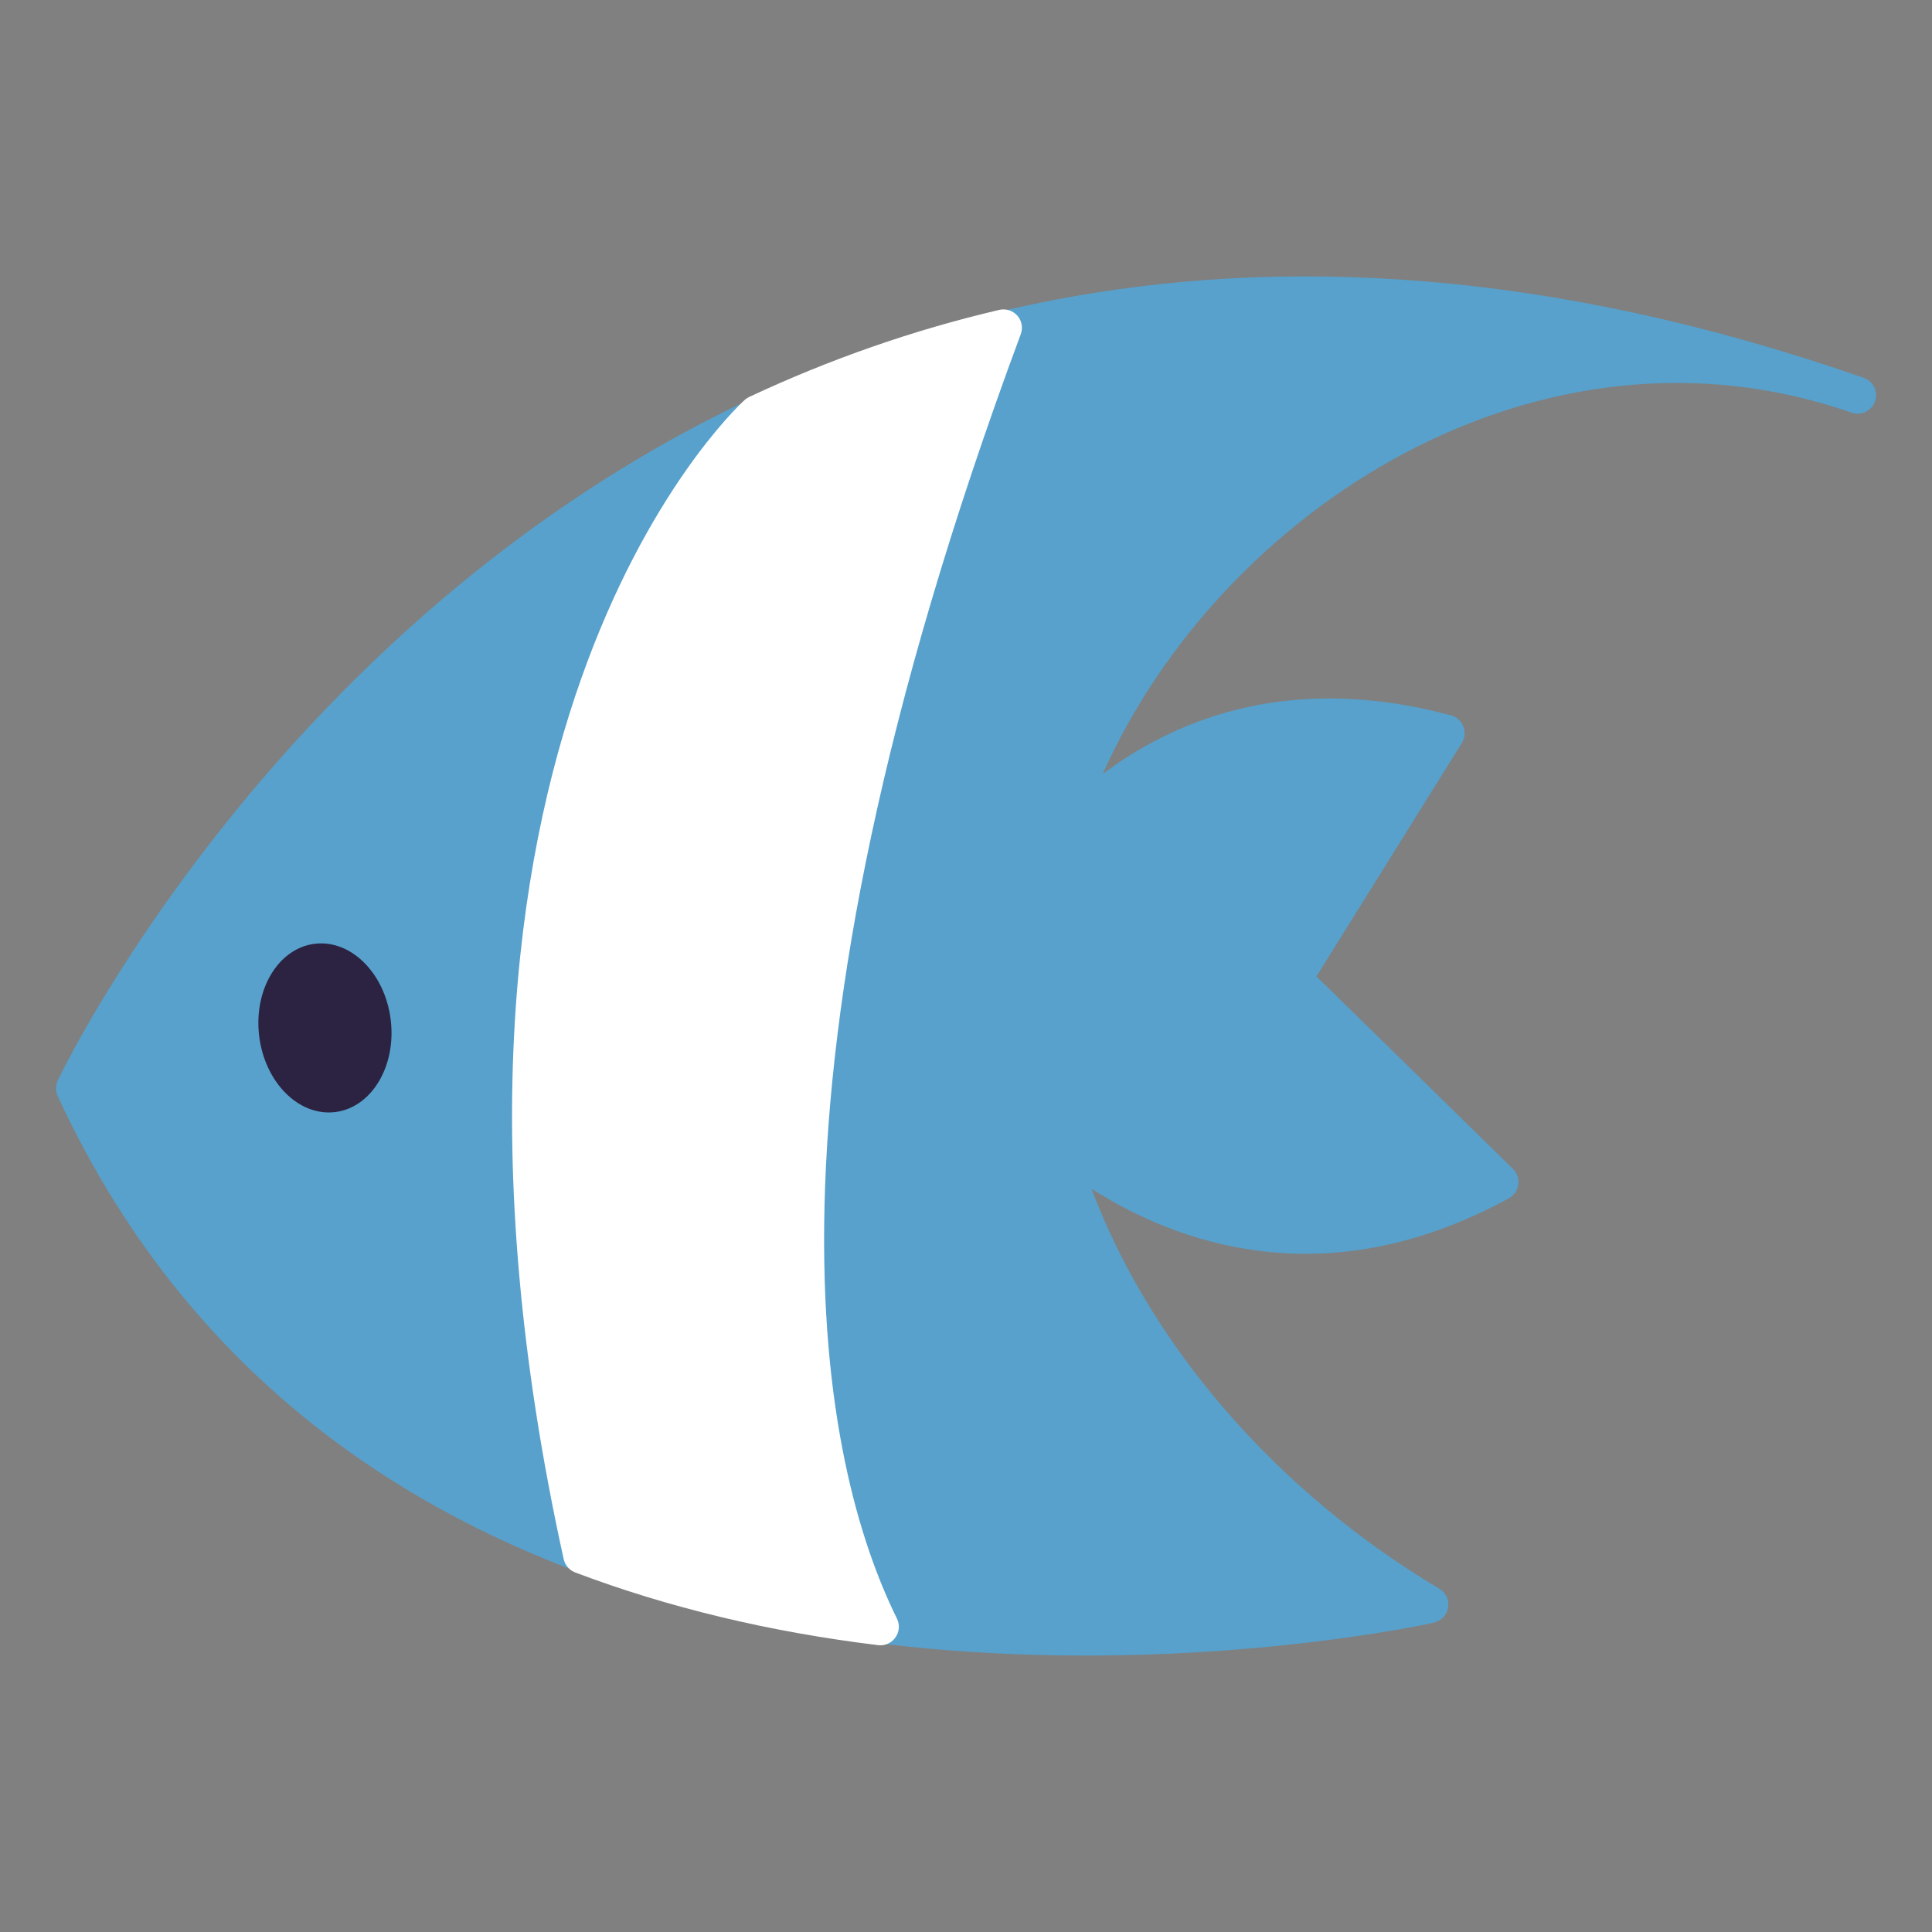 <?xml version="1.0" encoding="utf-8"?>
<!-- Generator: Adobe Illustrator 23.1.1, SVG Export Plug-In . SVG Version: 6.00 Build 0)  -->
<svg version="1.1" id="Layer_1" xmlns="http://www.w3.org/2000/svg" xmlns:xlink="http://www.w3.org/1999/xlink" x="0px" y="0px"
	 viewBox="0 0 300 300" style="enable-background:new 0 0 300 300;" xml:space="preserve">
<rect x="0" y="0" width="300" height="300" fill="#808080" stroke="none"/>
<style type="text/css">
	.st0{fill:#F4914F;}
	.st1{fill:#FFFFFF;}
	.st2{fill:#2B2341;}
	.st3{fill:#E1617C;}
	.st4{fill:#A93A5C;}
	.st5{fill:#F6BC90;}
	.st6{fill:#F7ADA5;}
	.st7{fill:#57A1CC;}
	.st8{fill:#F49088;}
	.st9{fill:#F9AD58;}
	.st10{fill:#B8693C;}
	.st11{fill:#FAC490;}
	.st12{fill:none;stroke:#2B2341;stroke-width:4;stroke-linecap:round;stroke-miterlimit:10;}
	.st13{fill:#717DA3;}
	.st14{fill:#7393CA;}
	.st15{fill:none;stroke:#F4914F;stroke-width:4;stroke-linecap:round;stroke-miterlimit:10;}
	.st16{fill:#BD426F;}
</style>
<g>
	<g>
		<path class="st7" d="M288.44,61.38C92.97-6.83,11.56,169.01,11.56,169.01c53.68,116.13,210.49,80.16,210.49,80.16
			c-27.5-16.35-49.99-42.52-57.96-72.07c10.95,9.2,36.1,24.38,68.84,6.47l-32.15-31.5l23.8-38.2c-29.98-8.04-49.45,4.92-60.03,16.15
			c0.61-2.04,1.28-4.08,2.06-6.13C184.41,77.28,237.81,43.71,288.44,61.38z"/>
		<path class="st7" d="M203.79,254.97c-43.85,5.26-152.02,7.86-194.83-84.76c-0.35-0.76-0.35-1.64,0-2.41
			C9.78,166.03,93.74-9.59,289.39,58.67c1.49,0.52,2.28,2.16,1.76,3.65c-0.52,1.5-2.16,2.28-3.65,1.76l0,0
			c-0.02-0.01-0.05-0.02-0.07-0.03c-48.3-16.79-97.8,14.91-116.2,56.13c12.12-9.06,29.86-15.6,54.08-9.1
			c0.87,0.23,1.59,0.87,1.92,1.71c0.33,0.84,0.25,1.8-0.23,2.57l-22.58,36.25l30.51,29.89c0.65,0.64,0.96,1.54,0.83,2.44
			c-0.12,0.9-0.67,1.69-1.46,2.12c-28.5,15.61-51.74,6.86-64.8-1.46c9.08,24.31,28.75,47.08,54,62.09c1.01,0.6,1.55,1.75,1.37,2.91
			c-0.18,1.15-1.05,2.09-2.19,2.35C222.35,252.04,215.28,253.6,203.79,254.97z M14.73,169.04c46.12,97.44,168.84,83.8,199.61,78.67
			c-26.24-17.51-45.83-43.18-53.03-69.86c-0.33-1.21,0.17-2.49,1.23-3.16c1.05-0.67,2.43-0.59,3.38,0.22
			c10.89,9.15,33.13,21.95,62.16,7.93l-29.32-28.72c-0.96-0.94-1.14-2.42-0.43-3.57l21.71-34.83c-26.08-5.59-43.36,5.59-53.42,16.26
			c-0.92,0.97-2.37,1.18-3.52,0.52c-1.15-0.67-1.69-2.03-1.31-3.3c0.64-2.11,1.33-4.22,2.13-6.33
			c13.19-34.52,47.23-63.84,85.91-68.48c0.81-0.1,1.61-0.18,2.41-0.26c-80.96-17.32-138.41,9.75-173.78,37.74
			C38.77,123.27,18.32,161.85,14.73,169.04z"/>
	</g>
	<g>
		<path class="st1" d="M155.82,50.91c-13.83,3.24-26.57,7.83-38.28,13.33c-1.11,1.02-54.96,51.18-27.2,177.24
			c15.41,5.83,31.25,9.29,46.38,11.13C125.07,228.99,111.3,170.8,155.82,50.91z"/>
		<path class="st1" d="M137.06,255.46c-0.23,0.03-0.45,0.03-0.69,0c-16.82-2.04-32.64-5.84-47.05-11.29
			c-0.9-0.34-1.58-1.12-1.79-2.06C59.63,115.42,113.3,64.25,115.59,62.14c0.22-0.2,0.46-0.36,0.72-0.49
			c12.5-5.87,25.57-10.42,38.85-13.53c1.04-0.24,2.1,0.1,2.81,0.89c0.7,0.79,0.9,1.9,0.53,2.89
			c-43.94,118.34-30.9,175.75-19.22,199.44c0.46,0.94,0.38,2.06-0.24,2.92C138.58,254.93,137.85,255.36,137.06,255.46z M92.8,239.34
			c12.12,4.46,25.26,7.73,39.17,9.75c-11.16-26.63-20.55-84.26,19.3-194.09c-10.95,2.9-21.72,6.8-32.1,11.64
			C114.41,71.23,67.11,120.49,92.8,239.34z"/>
	</g>
	<g>
		
			<ellipse transform="matrix(0.993 -0.119 0.119 0.993 -18.632 7.137)" class="st2" cx="50.45" cy="159.6" rx="10.29" ry="13.16"/>
	</g>
</g>
</svg>

